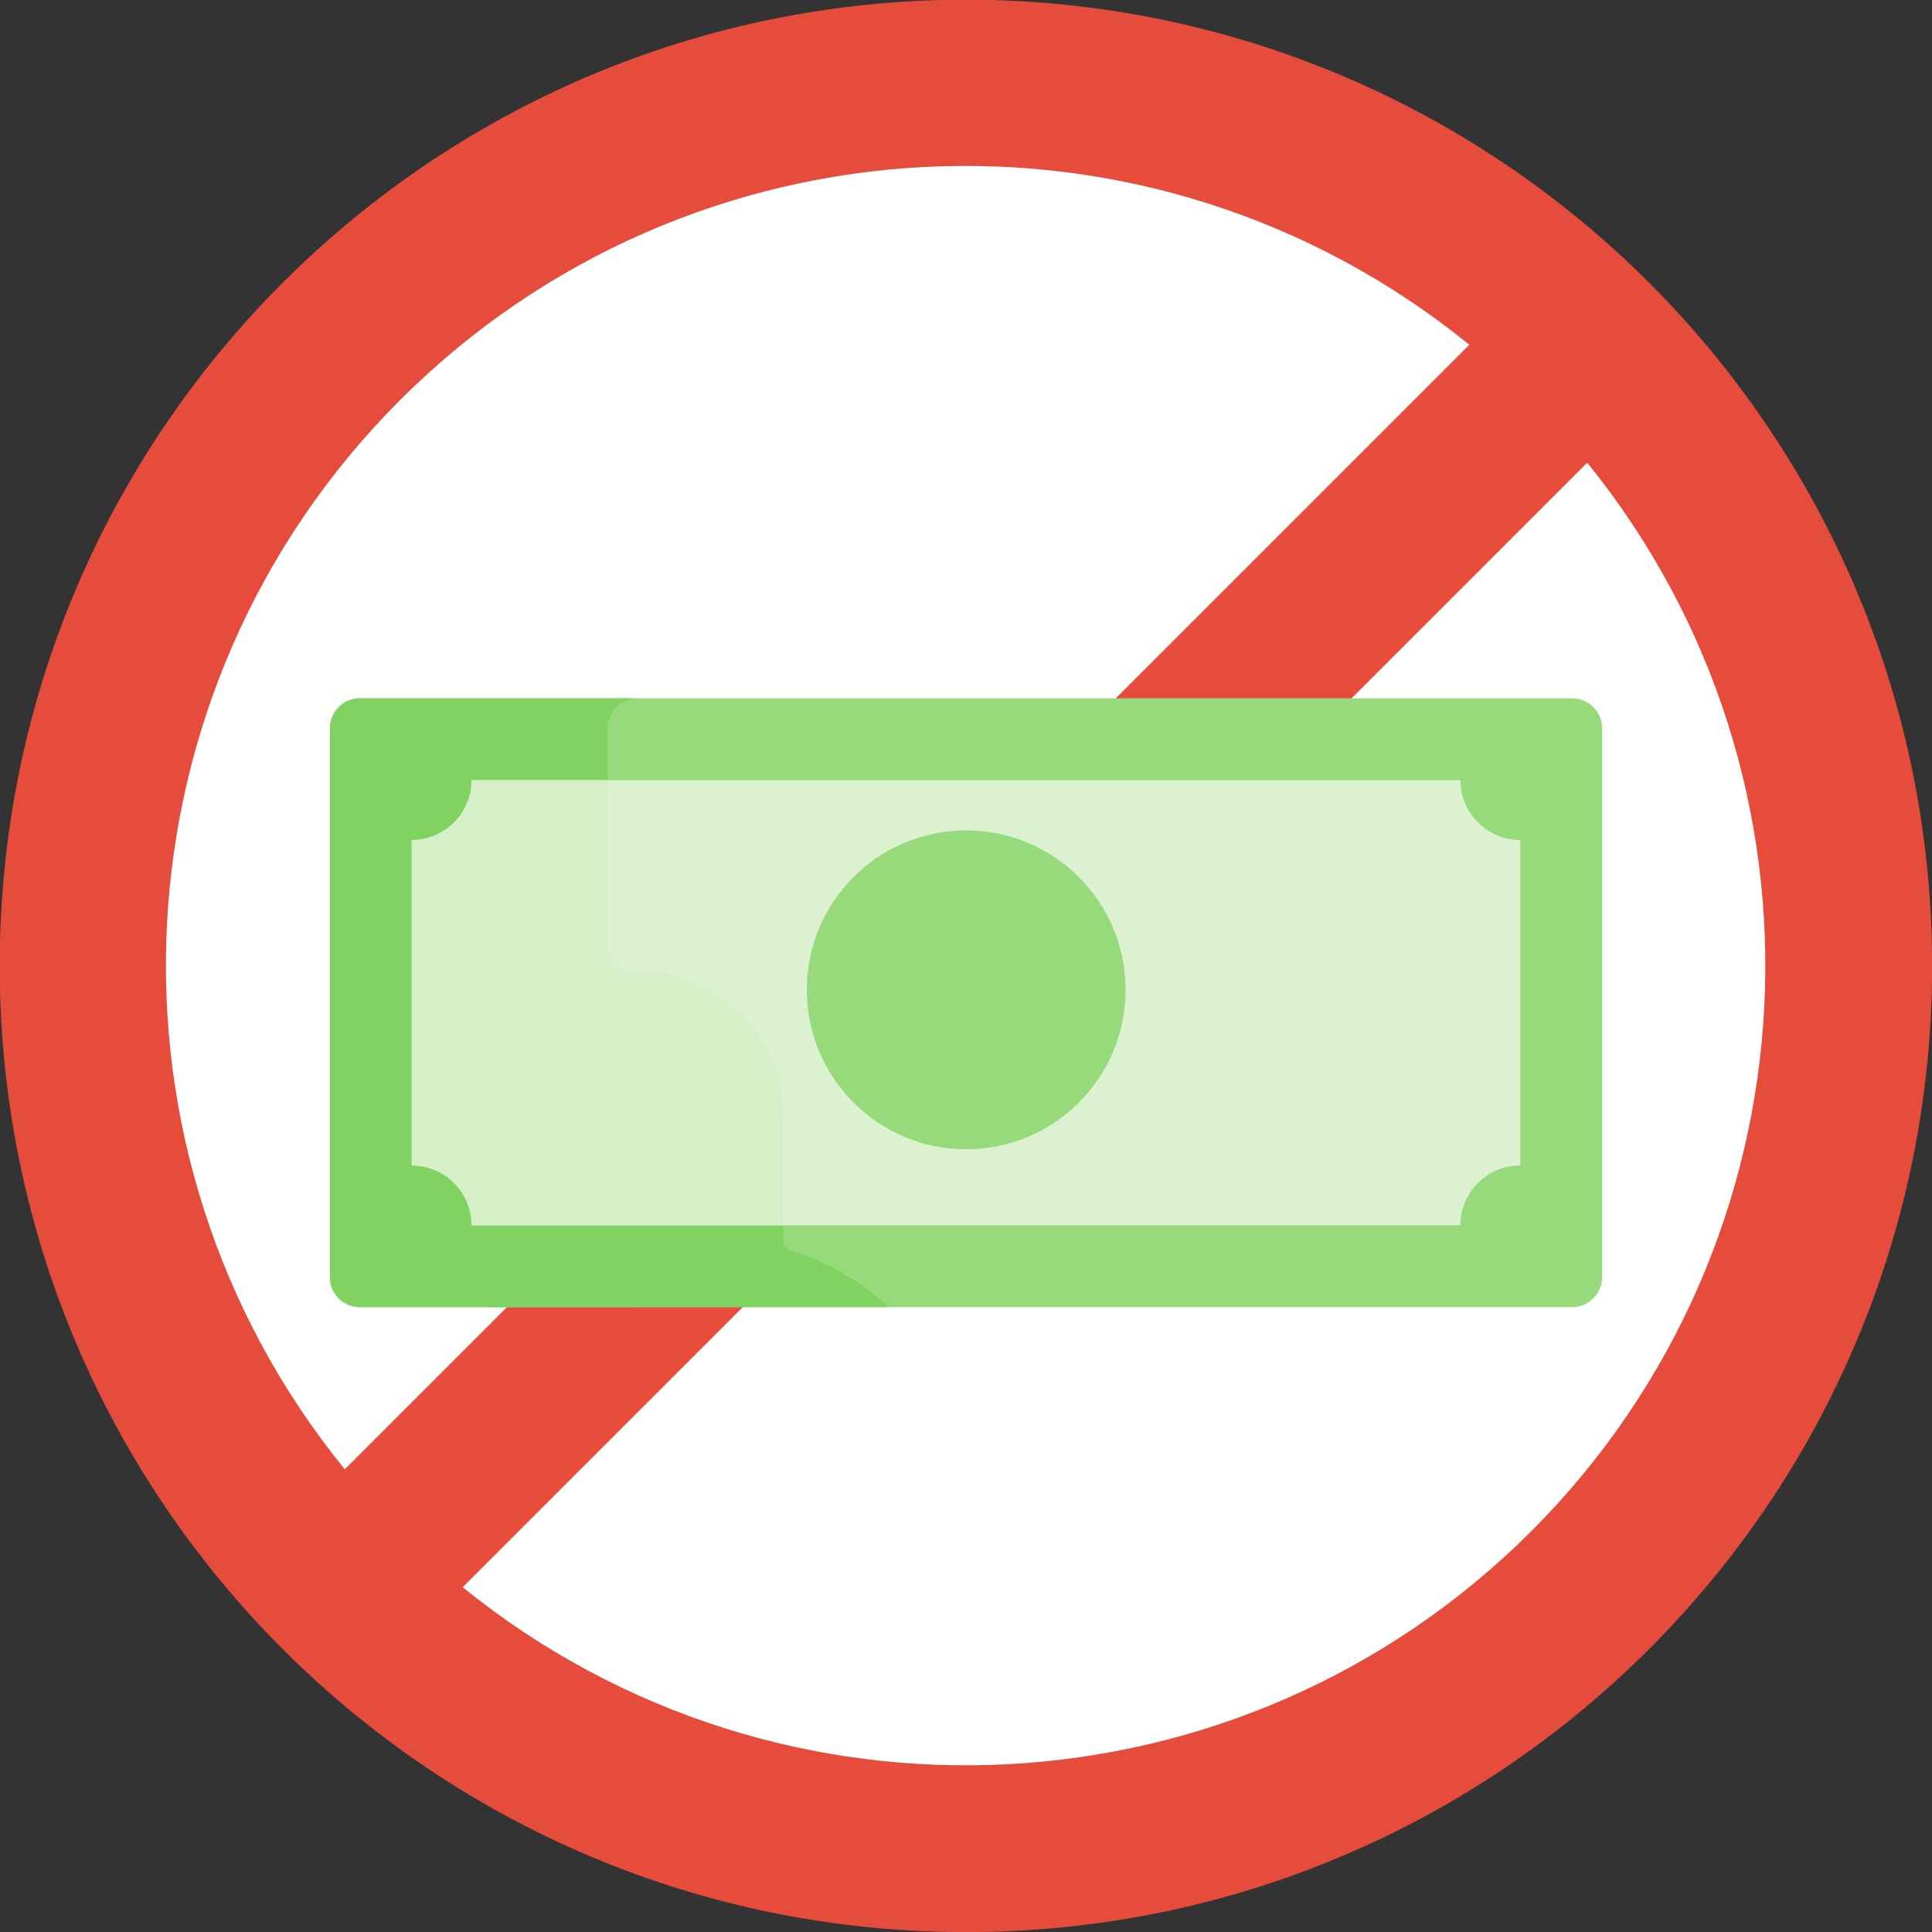 <svg width="40" height="40" viewBox="0 0 40 40" fill="none" xmlns="http://www.w3.org/2000/svg">
<rect x="0" y="0" width="40" height="40" fill="#333333" stroke="none"/>
<g clip-path="url(#clip0)">
<path d="M19.998 40.002C31.046 40.002 40.002 31.046 40.002 19.998C40.002 8.95 31.046 -0.006 19.998 -0.006C8.95 -0.006 -0.006 8.95 -0.006 19.998C-0.006 31.046 8.95 40.002 19.998 40.002Z" fill="#E64C3C"/>
<path d="M30.421 7.138L7.138 30.421C1.792 23.838 2.287 14.279 8.283 8.283C14.279 2.287 23.838 1.792 30.421 7.138Z" fill="white"/>
<path d="M31.703 31.703C25.71 37.691 16.165 38.191 9.579 32.862L32.862 9.579C38.191 16.165 37.691 25.71 31.703 31.703Z" fill="white"/>
<g clip-path="url(#clip1)">
<path d="M32.551 14.458C32.893 14.458 33.17 14.736 33.17 15.077V26.444C33.17 26.785 32.893 27.062 32.551 27.062H7.449C7.108 27.062 6.831 26.785 6.831 26.444V15.077C6.831 14.736 7.108 14.458 7.449 14.458H32.551V14.458Z" fill="#97DA7B"/>
<path d="M12.581 26.444V15.077C12.581 14.736 12.858 14.458 13.2 14.458H7.449C7.108 14.458 6.831 14.736 6.831 15.077V26.444C6.831 26.785 7.108 27.062 7.449 27.062H13.2C12.858 27.062 12.581 26.785 12.581 26.444Z" fill="#80D261"/>
<path d="M15.325 20.997C14.75 20.421 13.985 20.103 13.17 20.103C13.15 20.103 13.129 20.103 13.108 20.104C11.463 20.137 10.124 21.518 10.124 23.182V27.062H18.401C17.812 26.516 17.105 26.112 16.343 25.88C16.269 25.857 16.217 25.789 16.217 25.711V23.15C16.217 22.335 15.9 21.57 15.325 20.997Z" fill="#80D261"/>
<path d="M30.237 16.152C30.237 16.836 30.792 17.392 31.477 17.392V24.129C30.792 24.129 30.237 24.684 30.237 25.369H9.764C9.764 24.684 9.209 24.129 8.524 24.129V17.392C9.209 17.392 9.764 16.836 9.764 16.152H30.237Z" fill="#DBF1D0"/>
<path d="M15.325 20.997C14.75 20.421 13.985 20.103 13.17 20.103C13.15 20.103 13.129 20.103 13.108 20.104C13.106 20.104 13.104 20.104 13.102 20.104C12.818 20.11 12.581 19.887 12.581 19.603V16.152H9.764C9.764 16.836 9.209 17.392 8.524 17.392V24.129C9.209 24.129 9.764 24.684 9.764 25.369H16.217V23.15C16.217 22.335 15.899 21.57 15.325 20.997Z" fill="#D5EFC8"/>
<path d="M20.004 23.794C21.826 23.794 23.304 22.316 23.304 20.493C23.304 18.671 21.826 17.193 20.004 17.193C18.181 17.193 16.704 18.671 16.704 20.493C16.704 22.316 18.181 23.794 20.004 23.794Z" fill="#97DA7B"/>
</g>
</g>
<defs>
<clipPath id="clip0">
<rect width="40" height="40" fill="white"/>
</clipPath>
<clipPath id="clip1">
<rect width="28" height="28" fill="white" transform="translate(6 7)"/>
</clipPath>
</defs>
</svg>
